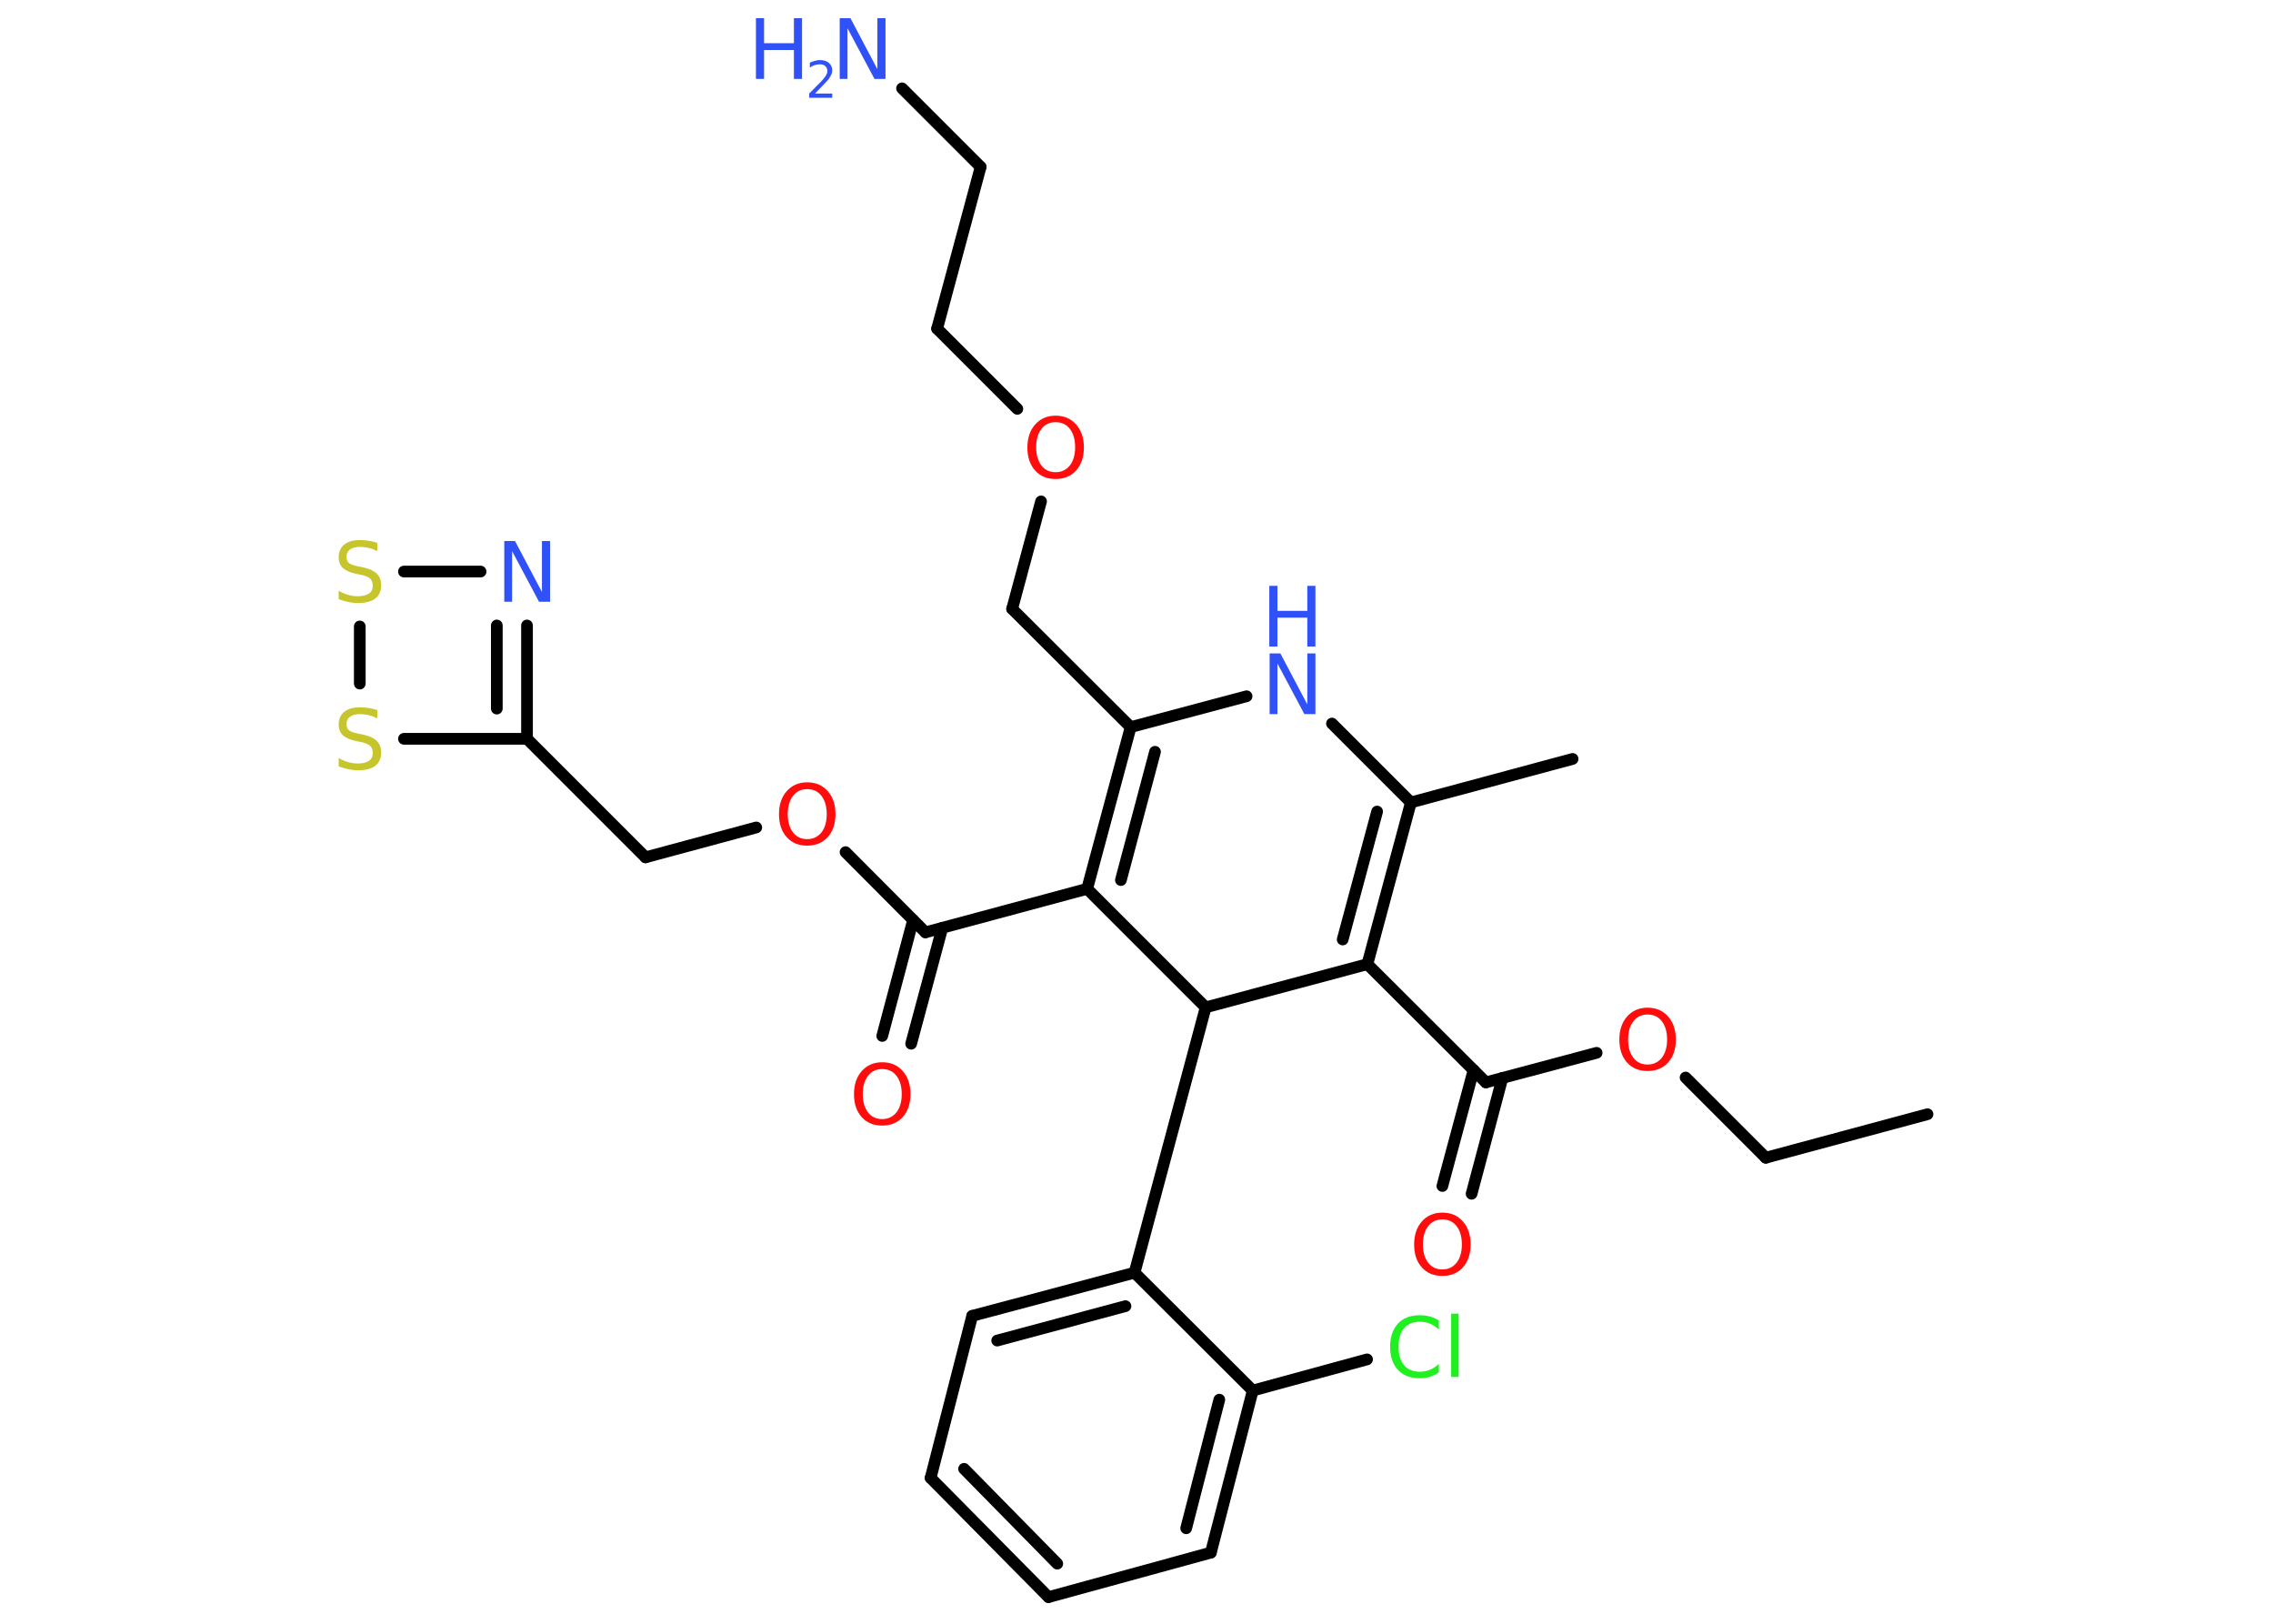 <?xml version='1.0' encoding='UTF-8'?>
<!DOCTYPE svg PUBLIC "-//W3C//DTD SVG 1.1//EN" "http://www.w3.org/Graphics/SVG/1.1/DTD/svg11.dtd">
<svg version='1.2' xmlns='http://www.w3.org/2000/svg' xmlns:xlink='http://www.w3.org/1999/xlink' width='70.0mm' height='50.0mm' viewBox='0 0 70.0 50.0'>
  <desc>Generated by the Chemistry Development Kit (http://github.com/cdk)</desc>
  <g stroke-linecap='round' stroke-linejoin='round' stroke='#000000' stroke-width='.36' fill='#3050F8'>
    <rect x='.0' y='.0' width='70.0' height='50.0' fill='#FFFFFF' stroke='none'/>
    <g id='mol1' class='mol'>
      <line id='mol1bnd1' class='bond' x1='59.36' y1='34.31' x2='54.38' y2='35.65'/>
      <line id='mol1bnd2' class='bond' x1='54.38' y1='35.65' x2='51.91' y2='33.18'/>
      <line id='mol1bnd3' class='bond' x1='49.17' y1='32.42' x2='45.76' y2='33.33'/>
      <g id='mol1bnd4' class='bond'>
        <line x1='46.27' y1='33.19' x2='45.32' y2='36.76'/>
        <line x1='45.38' y1='32.95' x2='44.42' y2='36.52'/>
      </g>
      <line id='mol1bnd5' class='bond' x1='45.76' y1='33.33' x2='42.11' y2='29.69'/>
      <g id='mol1bnd6' class='bond'>
        <line x1='42.11' y1='29.69' x2='43.45' y2='24.71'/>
        <line x1='41.35' y1='28.93' x2='42.41' y2='24.99'/>
      </g>
      <line id='mol1bnd7' class='bond' x1='43.45' y1='24.71' x2='48.43' y2='23.37'/>
      <line id='mol1bnd8' class='bond' x1='43.45' y1='24.71' x2='41.02' y2='22.28'/>
      <line id='mol1bnd9' class='bond' x1='38.39' y1='21.44' x2='34.82' y2='22.39'/>
      <line id='mol1bnd10' class='bond' x1='34.82' y1='22.39' x2='31.17' y2='18.75'/>
      <line id='mol1bnd11' class='bond' x1='31.17' y1='18.75' x2='32.06' y2='15.44'/>
      <line id='mol1bnd12' class='bond' x1='31.33' y1='12.59' x2='28.86' y2='10.12'/>
      <line id='mol1bnd13' class='bond' x1='28.86' y1='10.12' x2='30.2' y2='5.14'/>
      <line id='mol1bnd14' class='bond' x1='30.2' y1='5.14' x2='27.78' y2='2.72'/>
      <g id='mol1bnd15' class='bond'>
        <line x1='34.82' y1='22.39' x2='33.48' y2='27.37'/>
        <line x1='35.57' y1='23.15' x2='34.52' y2='27.1'/>
      </g>
      <line id='mol1bnd16' class='bond' x1='33.48' y1='27.37' x2='28.5' y2='28.71'/>
      <g id='mol1bnd17' class='bond'>
        <line x1='29.02' y1='28.57' x2='28.06' y2='32.14'/>
        <line x1='28.12' y1='28.33' x2='27.17' y2='31.9'/>
      </g>
      <line id='mol1bnd18' class='bond' x1='28.5' y1='28.71' x2='26.04' y2='26.24'/>
      <line id='mol1bnd19' class='bond' x1='23.29' y1='25.48' x2='19.88' y2='26.4'/>
      <line id='mol1bnd20' class='bond' x1='19.88' y1='26.4' x2='16.23' y2='22.75'/>
      <g id='mol1bnd21' class='bond'>
        <line x1='16.23' y1='22.75' x2='16.23' y2='19.26'/>
        <line x1='15.3' y1='21.82' x2='15.3' y2='19.26'/>
      </g>
      <line id='mol1bnd22' class='bond' x1='14.8' y1='17.6' x2='12.44' y2='17.6'/>
      <line id='mol1bnd23' class='bond' x1='11.08' y1='19.29' x2='11.08' y2='21.05'/>
      <line id='mol1bnd24' class='bond' x1='16.23' y1='22.75' x2='12.44' y2='22.75'/>
      <line id='mol1bnd25' class='bond' x1='33.48' y1='27.37' x2='37.13' y2='31.02'/>
      <line id='mol1bnd26' class='bond' x1='42.11' y1='29.69' x2='37.13' y2='31.02'/>
      <line id='mol1bnd27' class='bond' x1='37.13' y1='31.02' x2='34.94' y2='39.19'/>
      <g id='mol1bnd28' class='bond'>
        <line x1='34.94' y1='39.19' x2='29.94' y2='40.52'/>
        <line x1='34.66' y1='40.22' x2='30.71' y2='41.28'/>
      </g>
      <line id='mol1bnd29' class='bond' x1='29.94' y1='40.52' x2='28.66' y2='45.51'/>
      <g id='mol1bnd30' class='bond'>
        <line x1='28.66' y1='45.51' x2='32.29' y2='49.18'/>
        <line x1='29.69' y1='45.23' x2='32.56' y2='48.15'/>
      </g>
      <line id='mol1bnd31' class='bond' x1='32.29' y1='49.18' x2='37.29' y2='47.81'/>
      <g id='mol1bnd32' class='bond'>
        <line x1='37.29' y1='47.81' x2='38.58' y2='42.82'/>
        <line x1='36.53' y1='47.06' x2='37.55' y2='43.1'/>
      </g>
      <line id='mol1bnd33' class='bond' x1='34.94' y1='39.19' x2='38.58' y2='42.82'/>
      <line id='mol1bnd34' class='bond' x1='38.58' y1='42.82' x2='42.1' y2='41.86'/>
      <path id='mol1atm3' class='atom' d='M50.74 31.24q-.28 .0 -.44 .21q-.16 .21 -.16 .56q.0 .35 .16 .56q.16 .21 .44 .21q.27 .0 .44 -.21q.16 -.21 .16 -.56q.0 -.35 -.16 -.56q-.16 -.21 -.44 -.21zM50.74 31.03q.39 .0 .63 .27q.24 .27 .24 .71q.0 .44 -.24 .71q-.24 .26 -.63 .26q-.4 .0 -.63 -.26q-.24 -.26 -.24 -.71q.0 -.44 .24 -.71q.24 -.27 .63 -.27z' stroke='none' fill='#FF0D0D'/>
      <path id='mol1atm5' class='atom' d='M44.42 37.55q-.28 .0 -.44 .21q-.16 .21 -.16 .56q.0 .35 .16 .56q.16 .21 .44 .21q.27 .0 .44 -.21q.16 -.21 .16 -.56q.0 -.35 -.16 -.56q-.16 -.21 -.44 -.21zM44.42 37.34q.39 .0 .63 .27q.24 .27 .24 .71q.0 .44 -.24 .71q-.24 .26 -.63 .26q-.4 .0 -.63 -.26q-.24 -.26 -.24 -.71q.0 -.44 .24 -.71q.24 -.27 .63 -.27z' stroke='none' fill='#FF0D0D'/>
      <g id='mol1atm9' class='atom'>
        <path d='M39.09 20.12h.34l.83 1.57v-1.57h.25v1.87h-.34l-.83 -1.56v1.56h-.24v-1.87z' stroke='none'/>
        <path d='M39.09 18.04h.25v.77h.92v-.77h.25v1.87h-.25v-.89h-.92v.89h-.25v-1.87z' stroke='none'/>
      </g>
      <path id='mol1atm12' class='atom' d='M32.51 13.0q-.28 .0 -.44 .21q-.16 .21 -.16 .56q.0 .35 .16 .56q.16 .21 .44 .21q.27 .0 .44 -.21q.16 -.21 .16 -.56q.0 -.35 -.16 -.56q-.16 -.21 -.44 -.21zM32.51 12.8q.39 .0 .63 .27q.24 .27 .24 .71q.0 .44 -.24 .71q-.24 .26 -.63 .26q-.4 .0 -.63 -.26q-.24 -.26 -.24 -.71q.0 -.44 .24 -.71q.24 -.27 .63 -.27z' stroke='none' fill='#FF0D0D'/>
      <g id='mol1atm15' class='atom'>
        <path d='M25.85 .56h.34l.83 1.57v-1.57h.25v1.87h-.34l-.83 -1.56v1.56h-.24v-1.87z' stroke='none'/>
        <path d='M23.28 .56h.25v.77h.92v-.77h.25v1.87h-.25v-.89h-.92v.89h-.25v-1.87z' stroke='none'/>
        <path d='M25.1 2.88h.53v.13h-.71v-.13q.09 -.09 .24 -.24q.15 -.15 .19 -.2q.07 -.08 .1 -.14q.03 -.06 .03 -.11q.0 -.09 -.06 -.15q-.06 -.06 -.16 -.06q-.07 .0 -.15 .02q-.08 .02 -.17 .08v-.15q.09 -.04 .17 -.06q.08 -.02 .14 -.02q.18 .0 .28 .09q.1 .09 .1 .23q.0 .07 -.03 .13q-.03 .06 -.09 .15q-.02 .02 -.12 .13q-.1 .1 -.28 .29z' stroke='none'/>
      </g>
      <path id='mol1atm18' class='atom' d='M27.17 32.92q-.28 .0 -.44 .21q-.16 .21 -.16 .56q.0 .35 .16 .56q.16 .21 .44 .21q.27 .0 .44 -.21q.16 -.21 .16 -.56q.0 -.35 -.16 -.56q-.16 -.21 -.44 -.21zM27.17 32.71q.39 .0 .63 .27q.24 .27 .24 .71q.0 .44 -.24 .71q-.24 .26 -.63 .26q-.4 .0 -.63 -.26q-.24 -.26 -.24 -.71q.0 -.44 .24 -.71q.24 -.27 .63 -.27z' stroke='none' fill='#FF0D0D'/>
      <path id='mol1atm19' class='atom' d='M24.86 24.3q-.28 .0 -.44 .21q-.16 .21 -.16 .56q.0 .35 .16 .56q.16 .21 .44 .21q.27 .0 .44 -.21q.16 -.21 .16 -.56q.0 -.35 -.16 -.56q-.16 -.21 -.44 -.21zM24.86 24.09q.39 .0 .63 .27q.24 .27 .24 .71q.0 .44 -.24 .71q-.24 .26 -.63 .26q-.4 .0 -.63 -.26q-.24 -.26 -.24 -.71q.0 -.44 .24 -.71q.24 -.27 .63 -.27z' stroke='none' fill='#FF0D0D'/>
      <path id='mol1atm22' class='atom' d='M15.52 16.66h.34l.83 1.57v-1.57h.25v1.87h-.34l-.83 -1.56v1.56h-.24v-1.87z' stroke='none'/>
      <path id='mol1atm23' class='atom' d='M11.62 16.72v.25q-.14 -.07 -.27 -.1q-.13 -.03 -.25 -.03q-.21 .0 -.32 .08q-.11 .08 -.11 .23q.0 .12 .08 .19q.08 .06 .28 .1l.15 .03q.28 .06 .42 .19q.14 .14 .14 .36q.0 .27 -.18 .41q-.18 .14 -.54 .14q-.13 .0 -.28 -.03q-.15 -.03 -.31 -.09v-.26q.15 .09 .3 .13q.15 .04 .29 .04q.22 .0 .34 -.08q.12 -.08 .12 -.24q.0 -.14 -.08 -.22q-.08 -.08 -.28 -.12l-.15 -.03q-.28 -.06 -.41 -.18q-.13 -.12 -.13 -.33q.0 -.25 .17 -.39q.17 -.14 .48 -.14q.13 .0 .27 .02q.14 .02 .28 .07z' stroke='none' fill='#C6C62C'/>
      <path id='mol1atm24' class='atom' d='M11.62 21.87v.25q-.14 -.07 -.27 -.1q-.13 -.03 -.25 -.03q-.21 .0 -.32 .08q-.11 .08 -.11 .23q.0 .12 .08 .19q.08 .06 .28 .1l.15 .03q.28 .06 .42 .19q.14 .14 .14 .36q.0 .27 -.18 .41q-.18 .14 -.54 .14q-.13 .0 -.28 -.03q-.15 -.03 -.31 -.09v-.26q.15 .09 .3 .13q.15 .04 .29 .04q.22 .0 .34 -.08q.12 -.08 .12 -.24q.0 -.14 -.08 -.22q-.08 -.08 -.28 -.12l-.15 -.03q-.28 -.06 -.41 -.18q-.13 -.12 -.13 -.33q.0 -.25 .17 -.39q.17 -.14 .48 -.14q.13 .0 .27 .02q.14 .02 .28 .07z' stroke='none' fill='#C6C62C'/>
      <path id='mol1atm32' class='atom' d='M44.31 40.67v.27q-.13 -.12 -.27 -.18q-.14 -.06 -.31 -.06q-.32 .0 -.49 .2q-.17 .2 -.17 .57q.0 .37 .17 .57q.17 .2 .49 .2q.16 .0 .31 -.06q.14 -.06 .27 -.18v.26q-.13 .09 -.28 .14q-.15 .04 -.31 .04q-.43 .0 -.67 -.26q-.24 -.26 -.24 -.71q.0 -.45 .24 -.71q.24 -.26 .67 -.26q.17 .0 .32 .04q.15 .04 .28 .13zM44.69 40.45h.23v1.95h-.23v-1.95z' stroke='none' fill='#1FF01F'/>
    </g>
  </g>
</svg>
